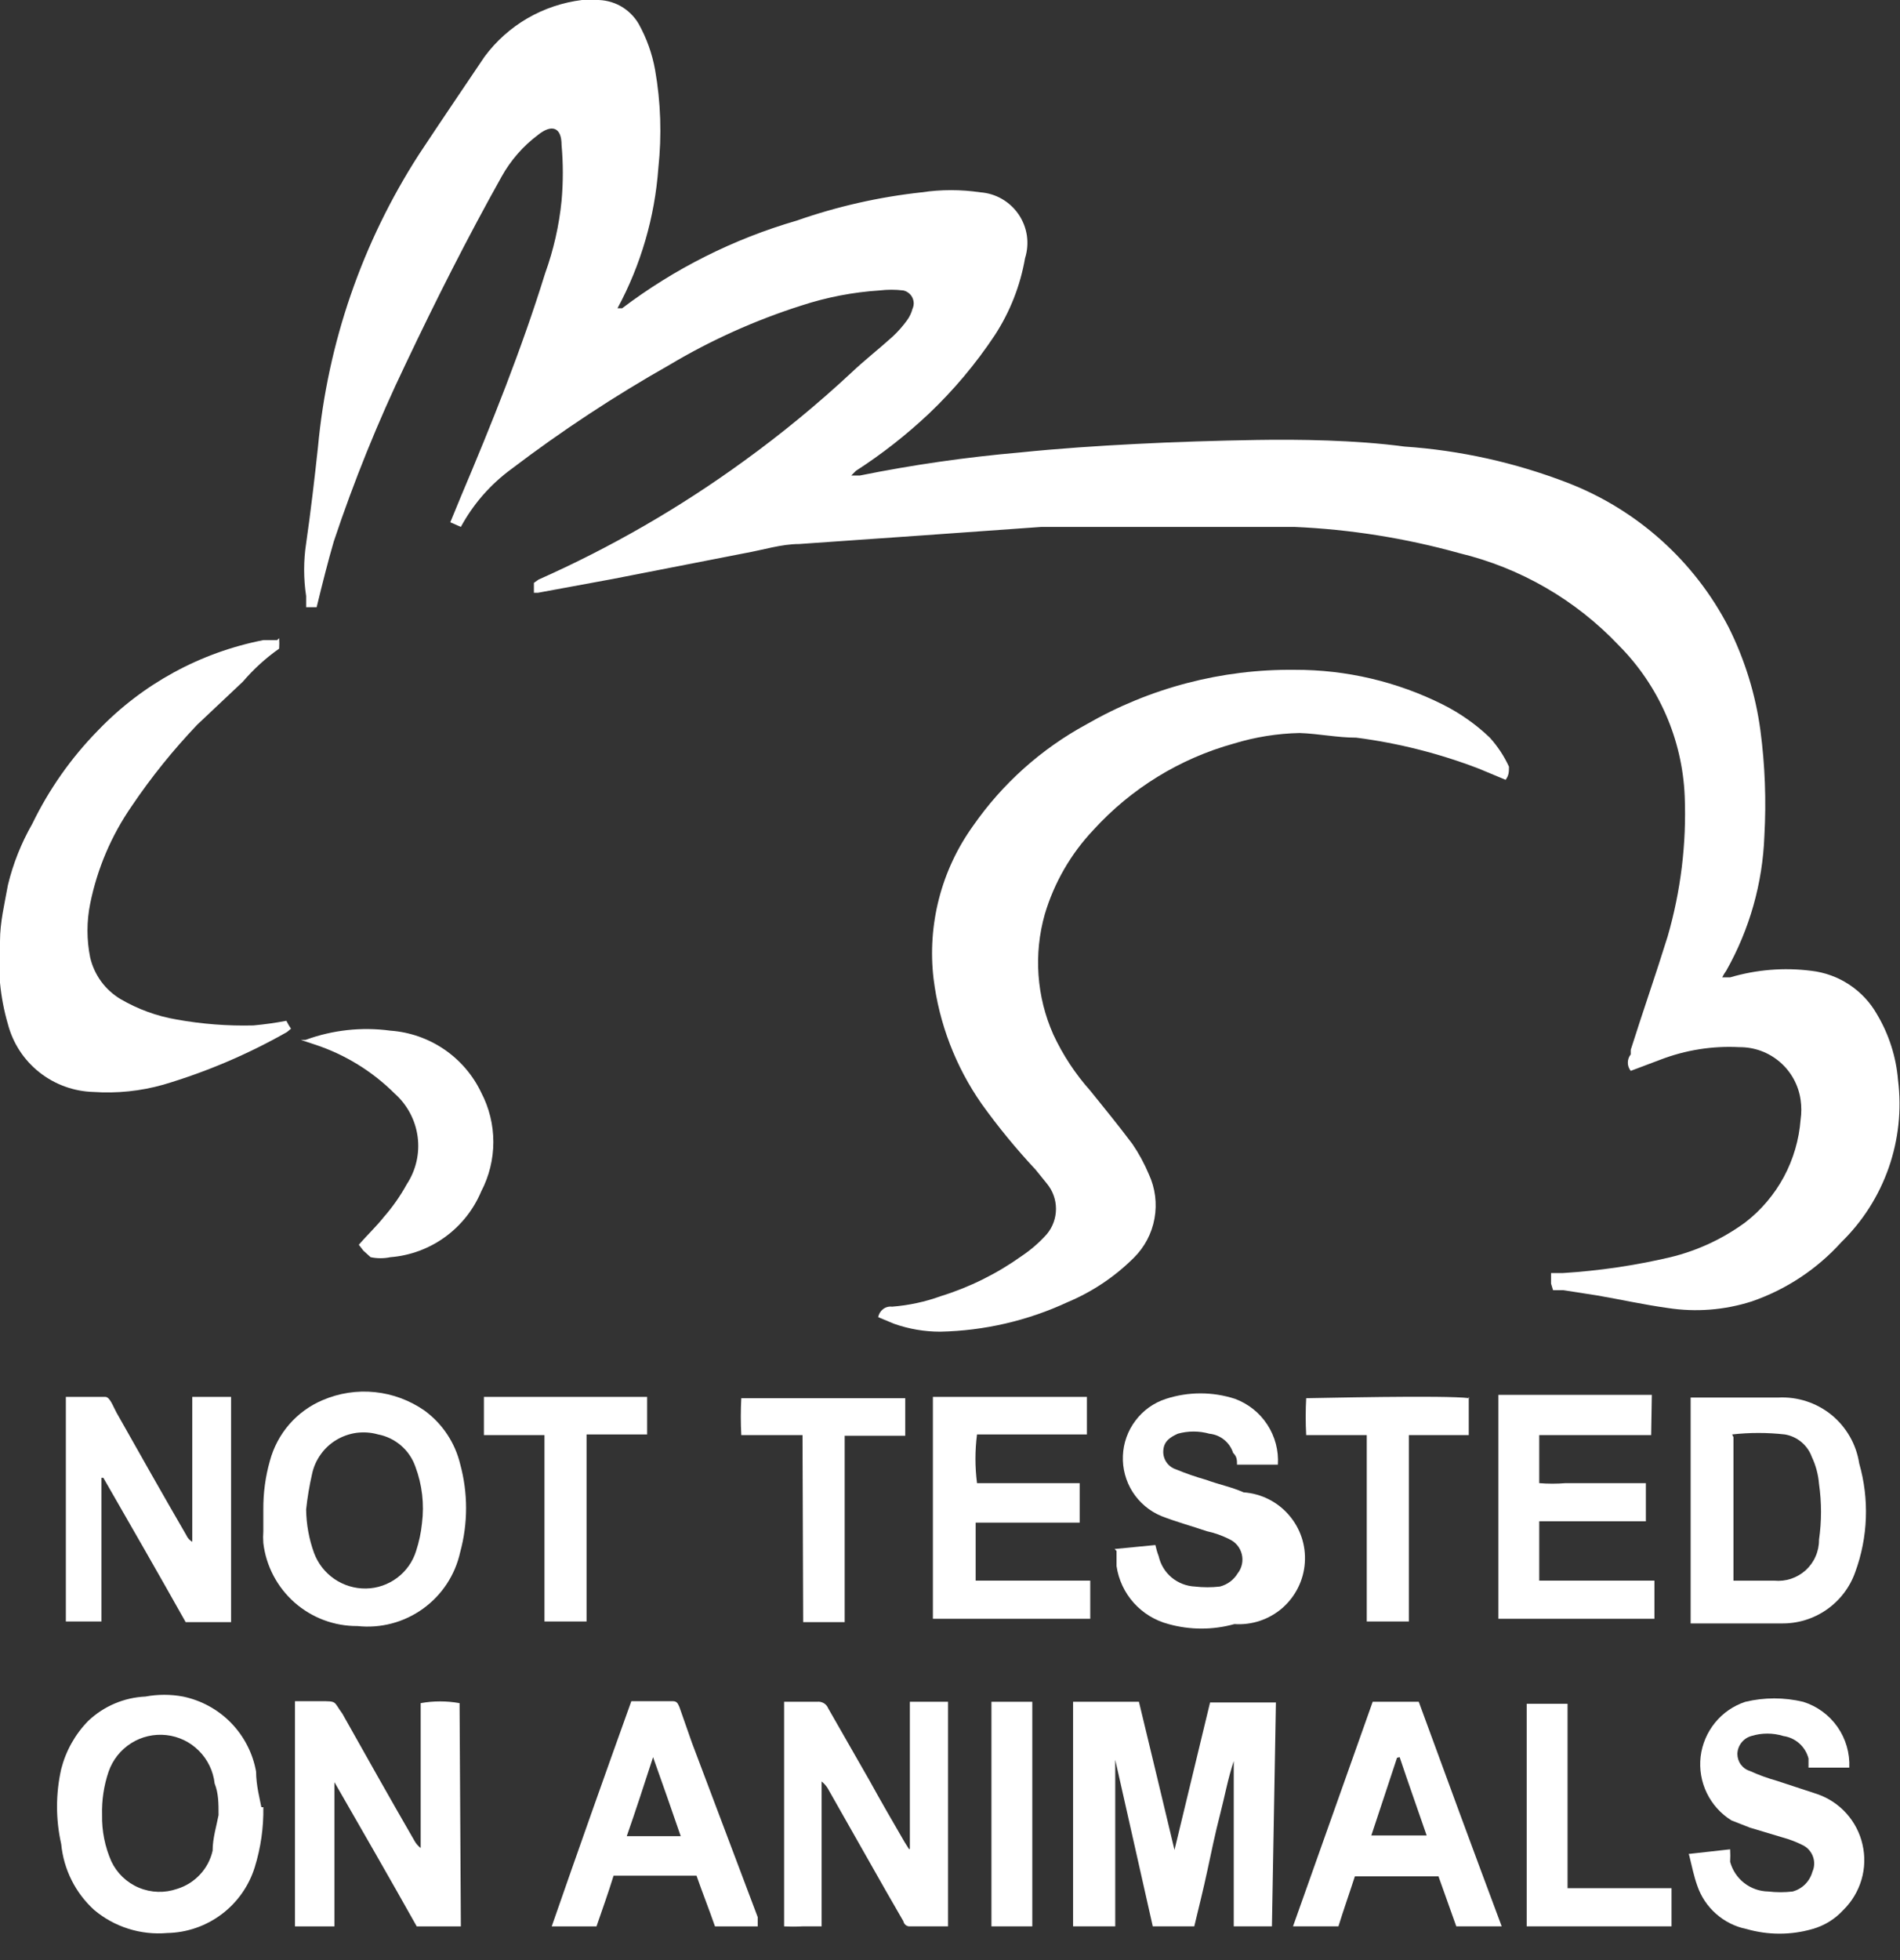 <svg width="32" height="33" viewBox="0 0 32 33" fill="none" xmlns="http://www.w3.org/2000/svg">
<rect x="0" y="0" width="32" height="33" fill="#333333" stroke="none"/>
<g clip-path="url(#clip0_2101_96281)">
<path d="M26.123 21.611V21.433H26.323C26.932 21.395 27.536 21.306 28.13 21.167C28.586 21.057 29.016 20.857 29.394 20.58C29.662 20.373 29.883 20.112 30.044 19.814C30.204 19.516 30.3 19.187 30.326 18.85C30.342 18.74 30.342 18.628 30.326 18.517C30.291 18.27 30.167 18.043 29.977 17.88C29.787 17.716 29.545 17.628 29.294 17.63C28.841 17.606 28.388 17.678 27.964 17.841L27.465 18.029C27.433 17.99 27.416 17.941 27.416 17.891C27.416 17.84 27.433 17.792 27.465 17.752V17.675C27.665 17.043 27.886 16.411 28.086 15.768C28.308 15.001 28.406 14.203 28.374 13.406C28.335 12.45 27.939 11.545 27.265 10.867C26.54 10.101 25.608 9.561 24.582 9.314C23.674 9.061 22.741 8.912 21.799 8.871C20.912 8.871 20.025 8.871 19.138 8.871H17.541L15.523 9.015L13.461 9.159C13.161 9.159 12.851 9.259 12.54 9.314L10.323 9.747L9.059 9.98H8.992V9.813L9.07 9.758C10.29 9.216 11.45 8.547 12.529 7.762C13.162 7.304 13.765 6.808 14.337 6.276C14.559 6.065 14.802 5.877 15.035 5.666C15.125 5.582 15.207 5.489 15.279 5.389C15.32 5.332 15.35 5.268 15.368 5.201C15.382 5.17 15.389 5.137 15.389 5.104C15.388 5.071 15.38 5.038 15.365 5.008C15.35 4.978 15.329 4.952 15.302 4.932C15.276 4.911 15.245 4.897 15.213 4.89C15.08 4.874 14.946 4.874 14.813 4.89C14.365 4.919 13.921 5.005 13.494 5.145C12.719 5.392 11.975 5.726 11.276 6.143C10.351 6.666 9.462 7.251 8.615 7.895C8.262 8.153 7.97 8.486 7.762 8.871L7.584 8.793L7.762 8.361C8.283 7.13 8.782 5.888 9.181 4.602C9.323 4.208 9.416 3.799 9.458 3.382C9.486 3.069 9.486 2.753 9.458 2.44C9.458 2.14 9.292 2.085 9.059 2.273C8.809 2.461 8.601 2.699 8.449 2.972C7.872 4.003 7.34 5.056 6.83 6.132C6.365 7.1 5.962 8.096 5.622 9.115C5.522 9.458 5.433 9.813 5.333 10.223H5.156C5.156 10.157 5.156 10.101 5.156 10.035C5.111 9.741 5.111 9.442 5.156 9.148C5.233 8.616 5.3 8.039 5.355 7.529C5.517 5.775 6.099 4.087 7.052 2.606C7.418 2.052 7.795 1.497 8.161 0.954C8.355 0.692 8.601 0.472 8.883 0.308C9.165 0.145 9.478 0.04 9.802 0H10.035C10.179 -0.004 10.323 0.031 10.45 0.101C10.576 0.172 10.682 0.275 10.755 0.399C10.89 0.641 10.984 0.903 11.033 1.176C11.129 1.721 11.147 2.277 11.088 2.828C11.028 3.655 10.794 4.46 10.4 5.19H10.478C11.359 4.523 12.355 4.023 13.416 3.715C14.098 3.476 14.805 3.316 15.523 3.238C15.85 3.189 16.183 3.189 16.51 3.238C16.639 3.247 16.764 3.285 16.876 3.35C16.987 3.414 17.083 3.503 17.156 3.61C17.228 3.716 17.276 3.838 17.295 3.966C17.313 4.093 17.303 4.224 17.264 4.347C17.184 4.809 17.01 5.251 16.754 5.644C16.435 6.124 16.063 6.567 15.645 6.964C15.265 7.322 14.853 7.645 14.414 7.928L14.337 8.006H14.481C15.371 7.826 16.271 7.697 17.175 7.618C17.829 7.551 18.484 7.507 19.138 7.474C19.792 7.44 20.502 7.418 21.178 7.407C21.854 7.396 22.83 7.407 23.651 7.518C24.593 7.582 25.52 7.788 26.401 8.128C27.574 8.581 28.541 9.449 29.117 10.567C29.388 11.111 29.568 11.695 29.649 12.297C29.727 12.885 29.749 13.479 29.716 14.071C29.687 14.869 29.466 15.649 29.073 16.344C29.047 16.379 29.025 16.416 29.006 16.455H29.139C29.581 16.324 30.046 16.286 30.503 16.344C30.733 16.37 30.953 16.45 31.145 16.577C31.338 16.704 31.498 16.875 31.612 17.076C31.813 17.413 31.935 17.793 31.967 18.185C32.029 18.682 31.975 19.187 31.81 19.66C31.644 20.134 31.372 20.562 31.013 20.912C30.602 21.367 30.084 21.71 29.505 21.91C29.047 22.057 28.561 22.095 28.086 22.021C27.687 21.966 27.288 21.877 26.899 21.81L26.334 21.722H26.157" fill="white"/>
<path d="M14.791 22.176C14.8 22.122 14.829 22.074 14.872 22.041C14.915 22.007 14.97 21.992 15.024 21.999C15.305 21.977 15.581 21.918 15.845 21.822C16.333 21.671 16.793 21.442 17.209 21.145C17.364 21.041 17.506 20.918 17.63 20.779C17.73 20.66 17.785 20.508 17.785 20.352C17.785 20.196 17.73 20.045 17.63 19.925L17.442 19.693C17.115 19.343 16.811 18.973 16.532 18.584C16.095 17.958 15.817 17.235 15.723 16.477C15.616 15.567 15.853 14.649 16.388 13.905C16.882 13.194 17.535 12.61 18.295 12.197C19.363 11.581 20.577 11.263 21.81 11.277C22.676 11.275 23.531 11.476 24.305 11.864C24.593 12.009 24.859 12.196 25.092 12.419C25.223 12.564 25.332 12.729 25.414 12.907C25.414 12.995 25.414 13.051 25.358 13.129L24.904 12.94C24.239 12.685 23.547 12.51 22.841 12.419C22.52 12.419 22.209 12.352 21.888 12.341C21.512 12.349 21.139 12.409 20.779 12.519C19.871 12.771 19.052 13.274 18.417 13.971C18.036 14.373 17.755 14.859 17.597 15.39C17.406 16.063 17.457 16.781 17.741 17.419C17.901 17.762 18.11 18.08 18.362 18.362C18.595 18.65 18.839 18.95 19.072 19.26C19.181 19.42 19.274 19.591 19.349 19.77C19.457 20.003 19.49 20.263 19.444 20.515C19.399 20.767 19.276 20.999 19.094 21.178C18.775 21.495 18.399 21.747 17.985 21.921C17.31 22.235 16.578 22.405 15.834 22.42C15.569 22.42 15.307 22.375 15.058 22.287L14.791 22.176Z" fill="white"/>
<path d="M4.701 10.744C4.705 10.803 4.705 10.863 4.701 10.921C4.475 11.08 4.27 11.266 4.091 11.476L3.326 12.197C2.919 12.623 2.548 13.083 2.218 13.572C1.876 14.066 1.638 14.624 1.519 15.213C1.458 15.513 1.458 15.822 1.519 16.122C1.553 16.267 1.616 16.403 1.703 16.523C1.791 16.643 1.902 16.744 2.029 16.82C2.32 16.99 2.639 17.107 2.972 17.164C3.399 17.241 3.834 17.275 4.269 17.264C4.455 17.247 4.64 17.221 4.823 17.186C4.846 17.233 4.872 17.277 4.901 17.319L4.834 17.375C4.176 17.749 3.476 18.047 2.75 18.262C2.368 18.37 1.97 18.411 1.574 18.384C1.243 18.375 0.923 18.259 0.663 18.053C0.403 17.848 0.217 17.563 0.133 17.242C0.001 16.789 -0.044 16.314 -2.44267e-05 15.845C-2.44267e-05 15.523 0.078 15.213 0.133 14.902C0.22 14.541 0.358 14.194 0.543 13.871C0.825 13.289 1.199 12.757 1.652 12.296C2.401 11.515 3.373 10.985 4.435 10.777H4.668" fill="white"/>
<path d="M21.422 32.432H20.779C20.779 31.501 20.779 30.57 20.779 29.649C20.679 29.949 20.624 30.259 20.546 30.558C20.468 30.858 20.402 31.179 20.335 31.49C20.269 31.8 20.191 32.111 20.114 32.432H19.415L18.783 29.627V32.432H18.073C18.073 32.31 18.073 28.873 18.073 28.651H19.182C19.382 29.472 19.581 30.315 19.781 31.146L20.38 28.663H21.489L21.422 32.432Z" fill="white"/>
<path d="M15.324 31.124V28.651H15.967V32.432C15.745 32.432 15.523 32.432 15.312 32.432C15.312 32.432 15.235 32.432 15.213 32.343L14.913 31.822L13.938 30.104C13.911 30.061 13.877 30.024 13.838 29.993V32.432H13.516C13.413 32.438 13.309 32.438 13.206 32.432C13.206 32.321 13.206 28.862 13.206 28.651H13.76C13.8 28.646 13.839 28.654 13.874 28.674C13.908 28.694 13.934 28.725 13.949 28.762L14.647 29.982C14.836 30.325 15.035 30.669 15.235 31.013L15.312 31.135" fill="white"/>
<path d="M1.708 24.881V27.299H1.109V23.518C1.231 23.518 1.342 23.518 1.453 23.518C1.563 23.518 1.697 23.518 1.774 23.518C1.852 23.518 1.907 23.684 1.963 23.784C2.351 24.471 2.739 25.159 3.138 25.846C3.158 25.893 3.193 25.932 3.238 25.957V23.518H3.892V27.31H3.127C2.672 26.5 2.207 25.691 1.741 24.881" fill="white"/>
<path d="M7.762 32.433H7.019C6.564 31.623 6.099 30.814 5.633 30.005V32.433H4.968C4.968 32.311 4.968 28.862 4.968 28.641H5.389C5.688 28.641 5.611 28.641 5.766 28.851C6.165 29.561 6.564 30.271 6.974 30.98C7.001 31.032 7.039 31.078 7.085 31.113V28.674C7.302 28.635 7.523 28.635 7.74 28.674L7.762 32.433Z" fill="white"/>
<path d="M4.435 30.426C4.441 30.768 4.392 31.108 4.291 31.435C4.193 31.751 3.998 32.029 3.733 32.228C3.468 32.427 3.148 32.538 2.816 32.544C2.596 32.563 2.373 32.539 2.162 32.472C1.951 32.406 1.755 32.298 1.586 32.156C1.269 31.868 1.072 31.473 1.031 31.047C0.937 30.631 0.937 30.199 1.031 29.783C1.109 29.478 1.265 29.198 1.486 28.973C1.747 28.725 2.09 28.579 2.45 28.563C2.659 28.524 2.874 28.524 3.082 28.563C3.39 28.627 3.672 28.781 3.891 29.006C4.111 29.232 4.258 29.518 4.313 29.827C4.313 30.06 4.38 30.304 4.402 30.426M3.681 30.559C3.681 30.359 3.681 30.193 3.615 30.027C3.592 29.819 3.499 29.625 3.351 29.477C3.204 29.328 3.01 29.235 2.802 29.212C2.594 29.189 2.384 29.237 2.208 29.349C2.031 29.461 1.898 29.629 1.829 29.827C1.749 30.063 1.712 30.31 1.719 30.559C1.714 30.826 1.767 31.09 1.874 31.335C1.968 31.536 2.134 31.695 2.339 31.781C2.544 31.867 2.773 31.874 2.983 31.801C3.13 31.756 3.263 31.673 3.368 31.56C3.474 31.447 3.547 31.308 3.581 31.158C3.581 30.947 3.648 30.736 3.681 30.559Z" fill="white"/>
<path d="M4.435 25.413C4.433 25.136 4.47 24.86 4.546 24.593C4.607 24.367 4.718 24.157 4.872 23.98C5.025 23.804 5.217 23.664 5.433 23.573C5.711 23.453 6.015 23.407 6.315 23.438C6.616 23.469 6.904 23.577 7.152 23.75C7.451 23.97 7.663 24.288 7.75 24.648C7.883 25.135 7.883 25.648 7.75 26.134C7.665 26.518 7.442 26.856 7.123 27.085C6.804 27.315 6.411 27.418 6.021 27.376C5.631 27.379 5.254 27.238 4.961 26.98C4.669 26.722 4.481 26.366 4.435 25.979C4.43 25.912 4.43 25.846 4.435 25.779C4.435 25.657 4.435 25.535 4.435 25.413ZM5.156 25.413C5.159 25.663 5.204 25.91 5.289 26.145C5.355 26.323 5.475 26.476 5.632 26.584C5.789 26.691 5.975 26.747 6.165 26.744C6.354 26.741 6.537 26.678 6.689 26.564C6.84 26.451 6.952 26.293 7.008 26.112C7.057 25.961 7.091 25.805 7.107 25.646C7.148 25.324 7.11 24.997 6.996 24.693C6.948 24.555 6.864 24.431 6.753 24.336C6.642 24.241 6.508 24.176 6.364 24.149C6.248 24.116 6.126 24.108 6.006 24.123C5.886 24.139 5.77 24.18 5.666 24.242C5.562 24.304 5.472 24.387 5.402 24.486C5.331 24.584 5.281 24.696 5.256 24.815C5.211 25.012 5.177 25.212 5.156 25.413Z" fill="white"/>
<path d="M28.474 27.299V23.529H28.552C29.017 23.529 29.483 23.529 29.949 23.529C30.273 23.512 30.593 23.616 30.845 23.82C31.097 24.026 31.264 24.317 31.313 24.638C31.485 25.239 31.462 25.88 31.246 26.468C31.156 26.724 30.987 26.945 30.764 27.1C30.542 27.255 30.276 27.336 30.004 27.332H28.474M29.195 24.195V26.612H29.261C29.472 26.612 29.672 26.612 29.882 26.612C29.978 26.621 30.075 26.61 30.166 26.58C30.257 26.549 30.341 26.5 30.412 26.436C30.483 26.371 30.54 26.292 30.578 26.204C30.617 26.116 30.637 26.02 30.636 25.924C30.681 25.612 30.681 25.294 30.636 24.982C30.623 24.824 30.582 24.67 30.514 24.527C30.479 24.43 30.418 24.344 30.338 24.277C30.258 24.211 30.162 24.167 30.06 24.15C29.765 24.117 29.467 24.117 29.173 24.15" fill="white"/>
<path d="M28.441 31.213L29.139 31.135C29.143 31.206 29.143 31.276 29.139 31.346C29.178 31.488 29.261 31.613 29.377 31.703C29.493 31.793 29.636 31.843 29.782 31.845C29.919 31.861 30.056 31.861 30.193 31.845C30.272 31.823 30.345 31.781 30.403 31.723C30.461 31.664 30.503 31.592 30.525 31.512C30.561 31.433 30.564 31.342 30.535 31.26C30.506 31.178 30.447 31.109 30.37 31.069C30.26 31.013 30.145 30.968 30.026 30.936L29.472 30.77L29.161 30.648C28.982 30.537 28.838 30.377 28.746 30.187C28.654 29.997 28.618 29.785 28.642 29.575C28.667 29.366 28.751 29.168 28.884 29.004C29.017 28.84 29.194 28.718 29.394 28.652C29.715 28.575 30.049 28.575 30.37 28.652C30.604 28.725 30.806 28.873 30.947 29.074C31.087 29.274 31.157 29.516 31.146 29.76H30.459C30.459 29.76 30.459 29.661 30.459 29.605C30.433 29.508 30.38 29.42 30.305 29.353C30.23 29.286 30.137 29.242 30.037 29.228C29.86 29.173 29.671 29.173 29.494 29.228C29.428 29.247 29.371 29.286 29.329 29.34C29.287 29.394 29.263 29.459 29.261 29.528C29.261 29.592 29.281 29.655 29.319 29.707C29.357 29.759 29.41 29.797 29.472 29.816C29.619 29.883 29.771 29.938 29.927 29.982L30.603 30.204C30.793 30.269 30.963 30.381 31.097 30.53C31.231 30.679 31.325 30.86 31.369 31.056C31.414 31.252 31.408 31.455 31.351 31.648C31.294 31.84 31.19 32.015 31.046 32.156C30.906 32.309 30.726 32.421 30.525 32.477C30.163 32.581 29.779 32.581 29.416 32.477C29.226 32.439 29.049 32.351 28.903 32.222C28.757 32.094 28.647 31.929 28.585 31.745C28.529 31.59 28.496 31.424 28.452 31.246" fill="white"/>
<path d="M18.772 26.079L19.459 26.012C19.473 26.076 19.491 26.139 19.515 26.201C19.546 26.341 19.623 26.467 19.733 26.559C19.844 26.651 19.981 26.704 20.125 26.711C20.265 26.727 20.406 26.727 20.546 26.711C20.671 26.679 20.779 26.599 20.845 26.489C20.881 26.444 20.905 26.391 20.917 26.335C20.929 26.279 20.928 26.221 20.914 26.165C20.9 26.11 20.874 26.058 20.837 26.014C20.8 25.97 20.754 25.936 20.701 25.912C20.582 25.852 20.455 25.807 20.324 25.779C20.069 25.691 19.814 25.624 19.559 25.524C19.361 25.442 19.192 25.3 19.076 25.119C18.961 24.938 18.903 24.725 18.912 24.51C18.92 24.296 18.994 24.088 19.124 23.917C19.253 23.745 19.432 23.617 19.637 23.551C20.015 23.428 20.423 23.428 20.801 23.551C21.024 23.634 21.215 23.786 21.345 23.986C21.475 24.186 21.537 24.422 21.522 24.659H20.834C20.834 24.582 20.834 24.526 20.768 24.46C20.74 24.373 20.687 24.296 20.616 24.239C20.546 24.182 20.459 24.147 20.369 24.138C20.195 24.089 20.01 24.089 19.836 24.138C19.715 24.194 19.604 24.26 19.593 24.415C19.586 24.485 19.604 24.554 19.642 24.613C19.68 24.671 19.737 24.715 19.803 24.737C19.97 24.806 20.14 24.865 20.313 24.914C20.524 24.992 20.746 25.036 20.945 25.125C21.239 25.146 21.513 25.282 21.706 25.505C21.9 25.727 21.997 26.017 21.976 26.311C21.956 26.605 21.819 26.879 21.597 27.073C21.374 27.266 21.084 27.363 20.79 27.343C20.427 27.444 20.044 27.444 19.681 27.343C19.455 27.284 19.252 27.16 19.096 26.987C18.94 26.813 18.839 26.598 18.805 26.367C18.805 26.289 18.805 26.223 18.805 26.112" fill="white"/>
<path d="M15.712 23.518H18.306C18.306 23.728 18.306 23.928 18.306 24.15H16.455C16.42 24.422 16.42 24.698 16.455 24.97H18.184V25.635H16.432V26.611C17.076 26.611 17.719 26.611 18.362 26.611V27.254H15.712V23.518Z" fill="white"/>
<path d="M27.809 24.161H25.924V24.97C26.071 24.982 26.22 24.982 26.367 24.97H27.72V25.613H25.924V26.611C26.09 26.611 26.256 26.611 26.412 26.611C26.567 26.611 26.733 26.611 26.888 26.611H27.864V27.254H25.236C25.236 27.143 25.236 23.695 25.236 23.484H27.82L27.809 24.161Z" fill="white"/>
<path d="M12.796 32.433H12.042C11.942 32.144 11.831 31.867 11.731 31.579H10.334C10.245 31.867 10.146 32.144 10.046 32.433H9.292C9.735 31.158 10.179 29.905 10.633 28.641H11.332C11.41 28.641 11.421 28.696 11.443 28.74L11.653 29.339L12.762 32.278C12.762 32.278 12.762 32.366 12.762 32.433M11.465 30.914C11.31 30.463 11.155 30.019 10.999 29.583C10.855 30.027 10.711 30.47 10.556 30.914H11.465Z" fill="white"/>
<path d="M25.292 32.432H24.527L24.227 31.59H22.819C22.73 31.867 22.631 32.144 22.542 32.432H21.777L23.119 28.651H23.895C24.349 29.893 24.815 31.157 25.292 32.432ZM23.529 29.594L23.096 30.902H24.028C23.872 30.448 23.717 30.015 23.573 29.583" fill="white"/>
<path d="M6.043 20.956C6.198 20.779 6.342 20.645 6.464 20.49C6.613 20.32 6.743 20.134 6.852 19.936C7.006 19.701 7.071 19.418 7.034 19.139C6.997 18.861 6.862 18.604 6.653 18.417C6.273 18.037 5.81 17.752 5.3 17.585L5.067 17.508H5.145C5.602 17.34 6.093 17.287 6.575 17.352C6.899 17.375 7.212 17.484 7.481 17.667C7.75 17.85 7.965 18.101 8.105 18.395C8.239 18.651 8.309 18.936 8.309 19.226C8.309 19.516 8.239 19.801 8.105 20.058C7.976 20.365 7.765 20.631 7.496 20.826C7.226 21.022 6.907 21.14 6.575 21.166C6.465 21.189 6.352 21.189 6.242 21.166C6.242 21.166 6.143 21.078 6.12 21.056" fill="white"/>
<path d="M24.737 23.518V24.161H23.728V27.299H23.019C23.019 27.122 23.019 26.955 23.019 26.778V24.161H21.999C21.988 23.954 21.988 23.747 21.999 23.54C22.12 23.54 24.349 23.485 24.748 23.54" fill="white"/>
<path d="M9.868 27.299H9.17V24.161H8.15V23.518H10.899V24.15H9.879C9.879 24.371 9.879 24.571 9.879 24.77V27.299H9.868Z" fill="white"/>
<path d="M13.516 24.161H12.485C12.474 23.954 12.474 23.747 12.485 23.54C12.607 23.54 15.069 23.54 15.246 23.54V24.172H14.226V27.31H13.527L13.516 24.161Z" fill="white"/>
<path d="M26.39 31.789H28.152V32.432H25.713C25.713 32.31 25.713 28.906 25.713 28.685H26.401C26.401 29.028 26.401 29.361 26.401 29.705V31.789H26.39Z" fill="white"/>
<path d="M17.386 28.651H16.698V32.432H17.386V28.651Z" fill="white"/>
</g>
<defs>
<clipPath id="clip0_2101_96281">
<rect width="32" height="32.588" fill="white"/>
</clipPath>
</defs>
</svg>
